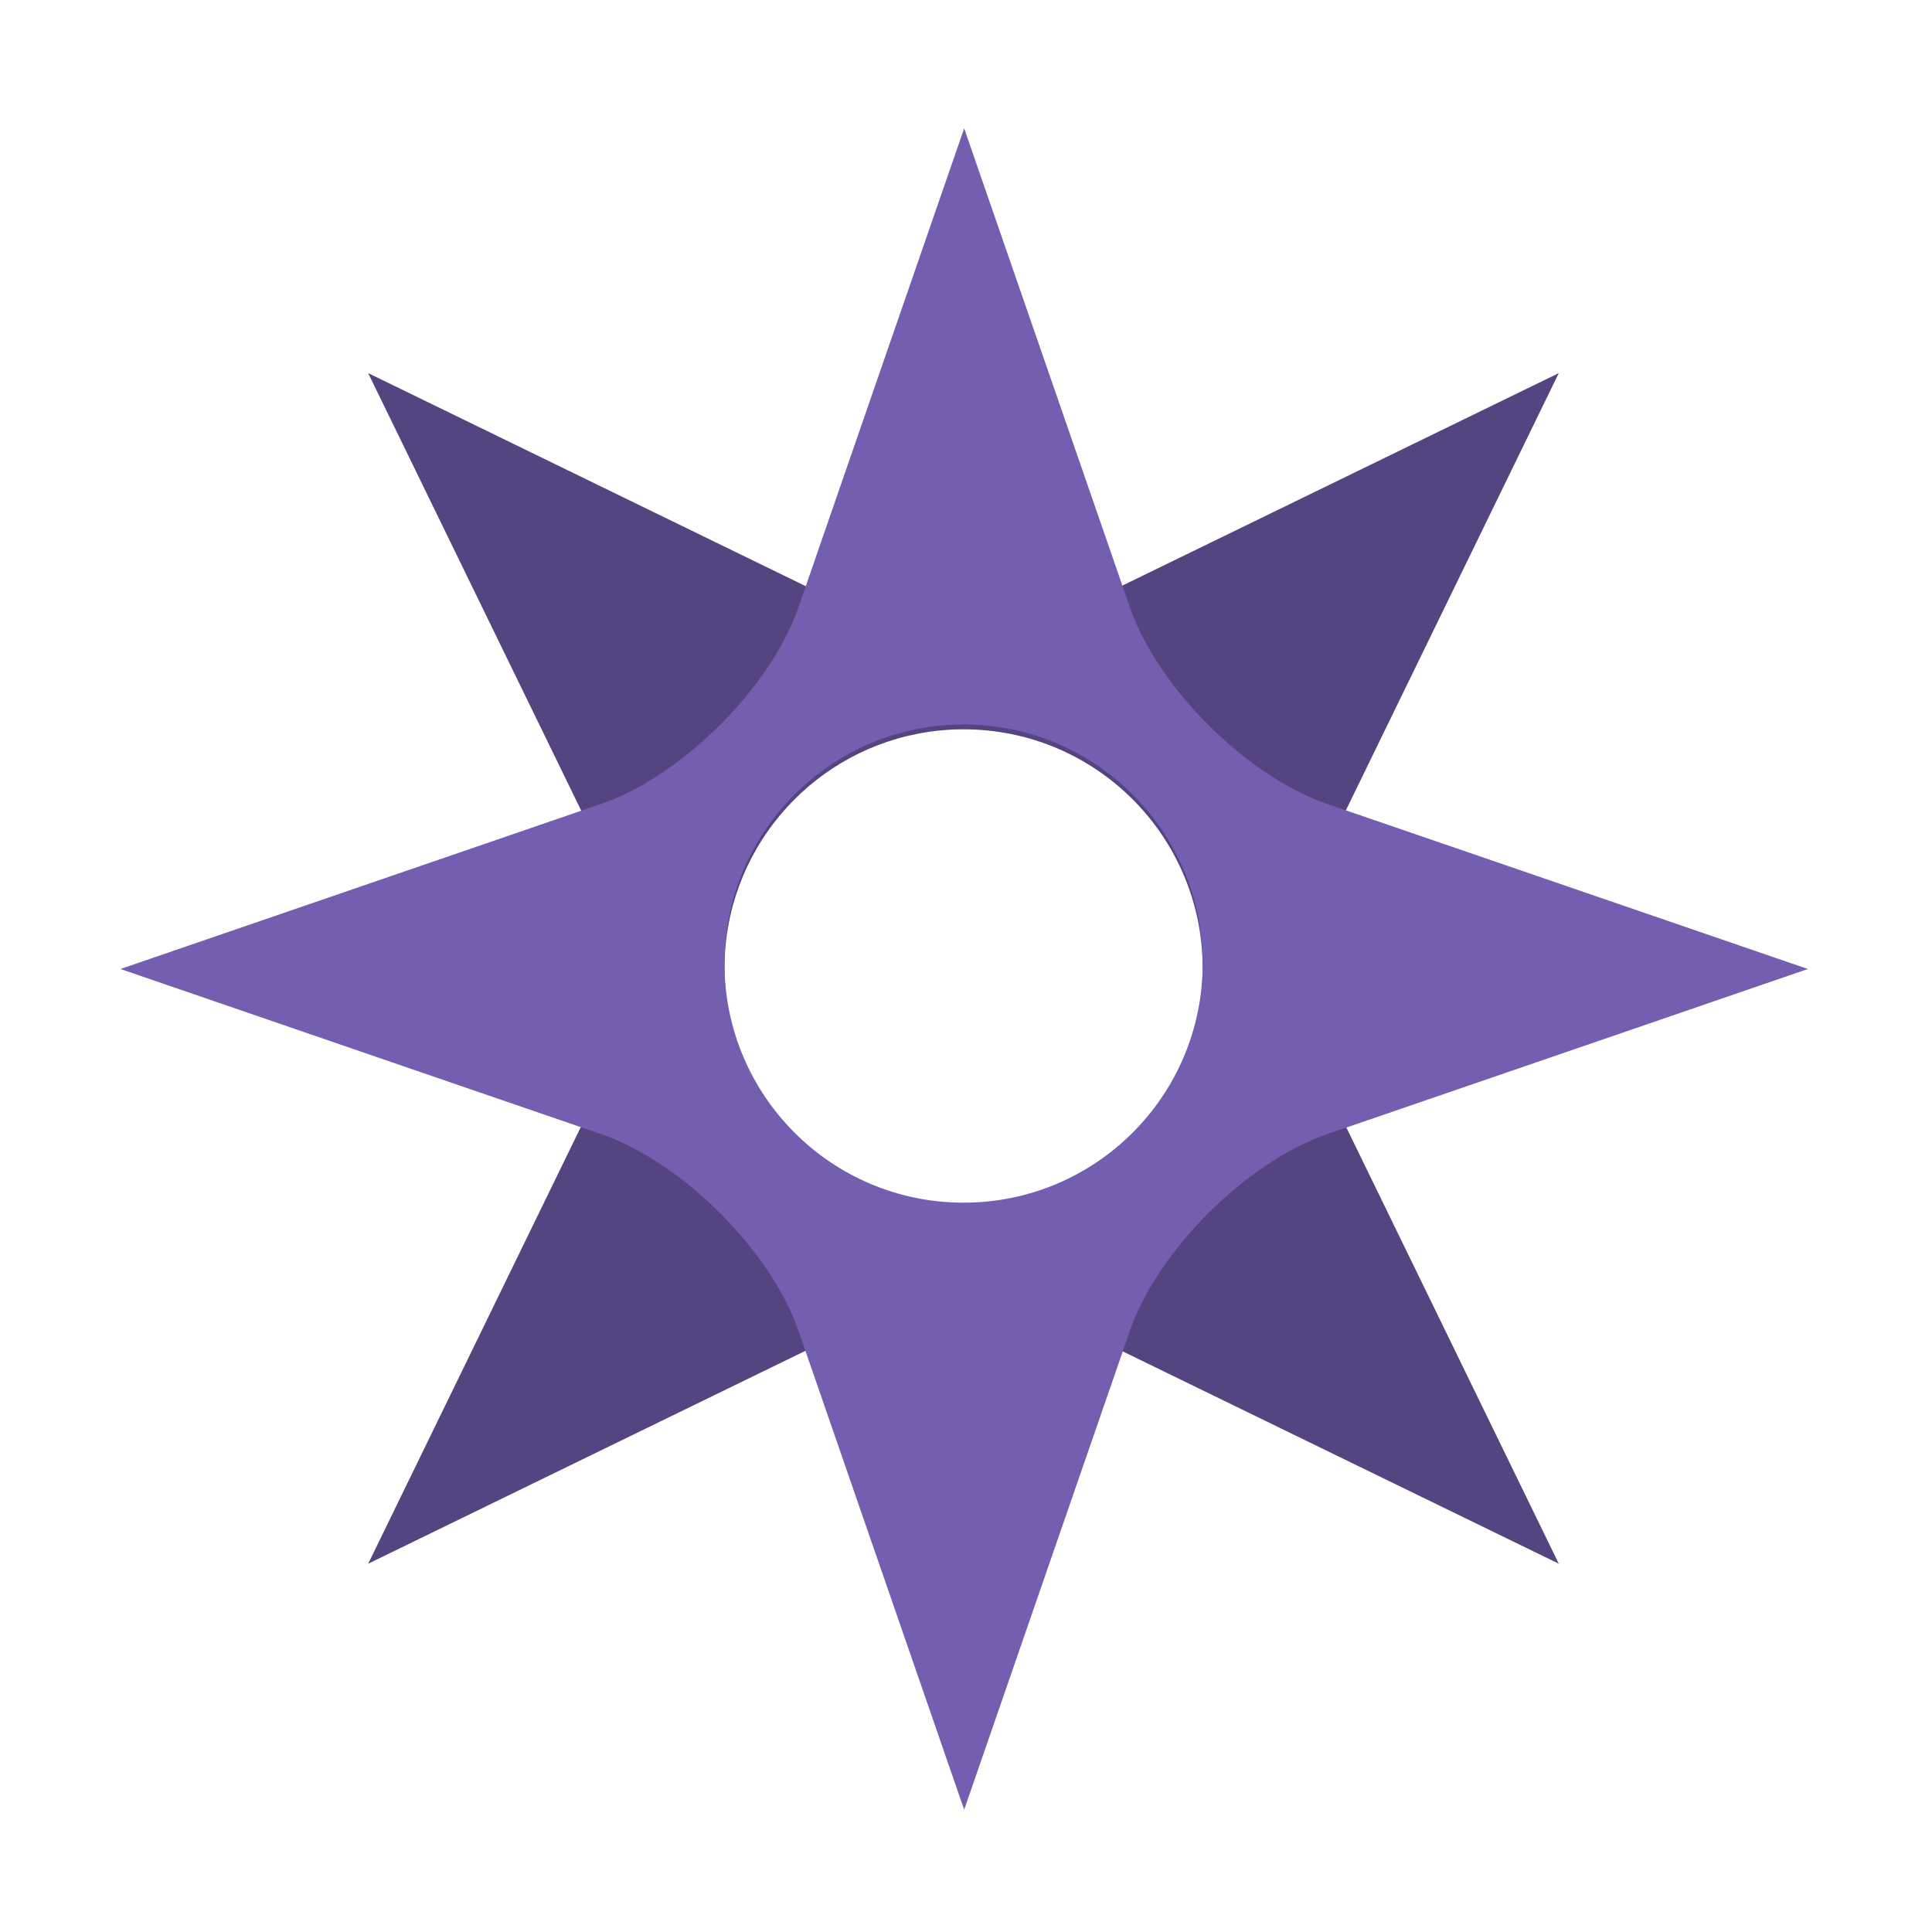 <?xml version="1.0" encoding="UTF-8"?>
<!DOCTYPE svg PUBLIC "-//W3C//DTD SVG 1.1//EN" "http://www.w3.org/Graphics/SVG/1.1/DTD/svg11.dtd">
<svg version="1.1" xmlns="http://www.w3.org/2000/svg" xmlns:xlink="http://www.w3.org/1999/xlink" width="400" height="400"  xml:space="preserve" id="body5">
    <!-- Generated by PaintCode - http://www.paintcodeapp.com -->
    <defs>
        <filter id="body5-spinnerBasicShadow-outer" filterUnits="userSpaceOnUse">
            <feGaussianBlur stdDeviation="4" />
            <feOffset dx="0" dy="-0" result="blur" />
            <feFlood flood-color="rgb(0, 0, 0)" flood-opacity="0.58" />
            <feComposite in2="blur" operator="in" result="colorShadow" />
            <feComposite in="SourceGraphic" in2="colorShadow" operator="over" />
        </filter>
    </defs>
    <g id="body5-group">
        <path id="body5-bezier2" stroke="none" fill="rgb(84, 68, 128)" d="M 199.5,151 C 196.26,151 193.09,151.31 190.02,151.91 167.22,156.33 150,176.4 150,200.5 150,227.84 172.16,250 199.5,250 226.84,250 249,227.84 249,200.5 249,173.16 226.84,151 199.5,151 Z M 76.23,77.25 C 76.22,77.25 199.47,137.26 199.47,137.26 L 322.73,77.25 262.71,200.5 322.73,323.75 199.48,263.74 76.23,323.75 136.24,200.5 76.22,77.25 76.23,77.25 Z M 76.23,77.25" />
        <path id="body5-bezier" stroke="none" fill="rgb(115, 94, 175)" filter="url(#body5-spinnerBasicShadow-outer)" d="M 199.5,150 C 196.19,150 192.96,150.32 189.83,150.94 167.12,155.44 150,175.47 150,199.5 150,226.84 172.16,249 199.5,249 226.84,249 249,226.84 249,199.5 249,172.16 226.84,150 199.5,150 Z M 199.62,26.57 C 199.62,26.57 233.92,125.7 233.92,125.7 236.56,133.34 241.86,141.33 248.43,148.29 256.2,156.53 265.76,163.34 274.82,166.46 274.82,166.46 275.79,166.79 277.39,167.34 285.4,170.09 309.35,178.31 309.35,178.31 L 374.3,200.62 343.9,211.07 C 343.88,211.07 309.35,222.94 309.35,222.94 L 274.81,234.8 C 258.08,240.56 239.69,258.89 233.92,275.56 L 199.62,374.68 165.33,275.56 C 159.56,258.89 141.17,240.56 124.44,234.8 L 89.89,222.94 55.36,211.07 C 55.34,211.07 24.94,200.62 24.94,200.62 L 55.32,190.19 C 55.36,190.17 124.42,166.45 124.42,166.45 141.15,160.71 159.56,142.37 165.33,125.69 165.33,125.69 169.21,114.47 174.36,99.58 184.52,70.22 199.62,26.57 199.62,26.57 L 199.62,26.57 Z M 199.62,26.57" />
    </g>
</svg>
